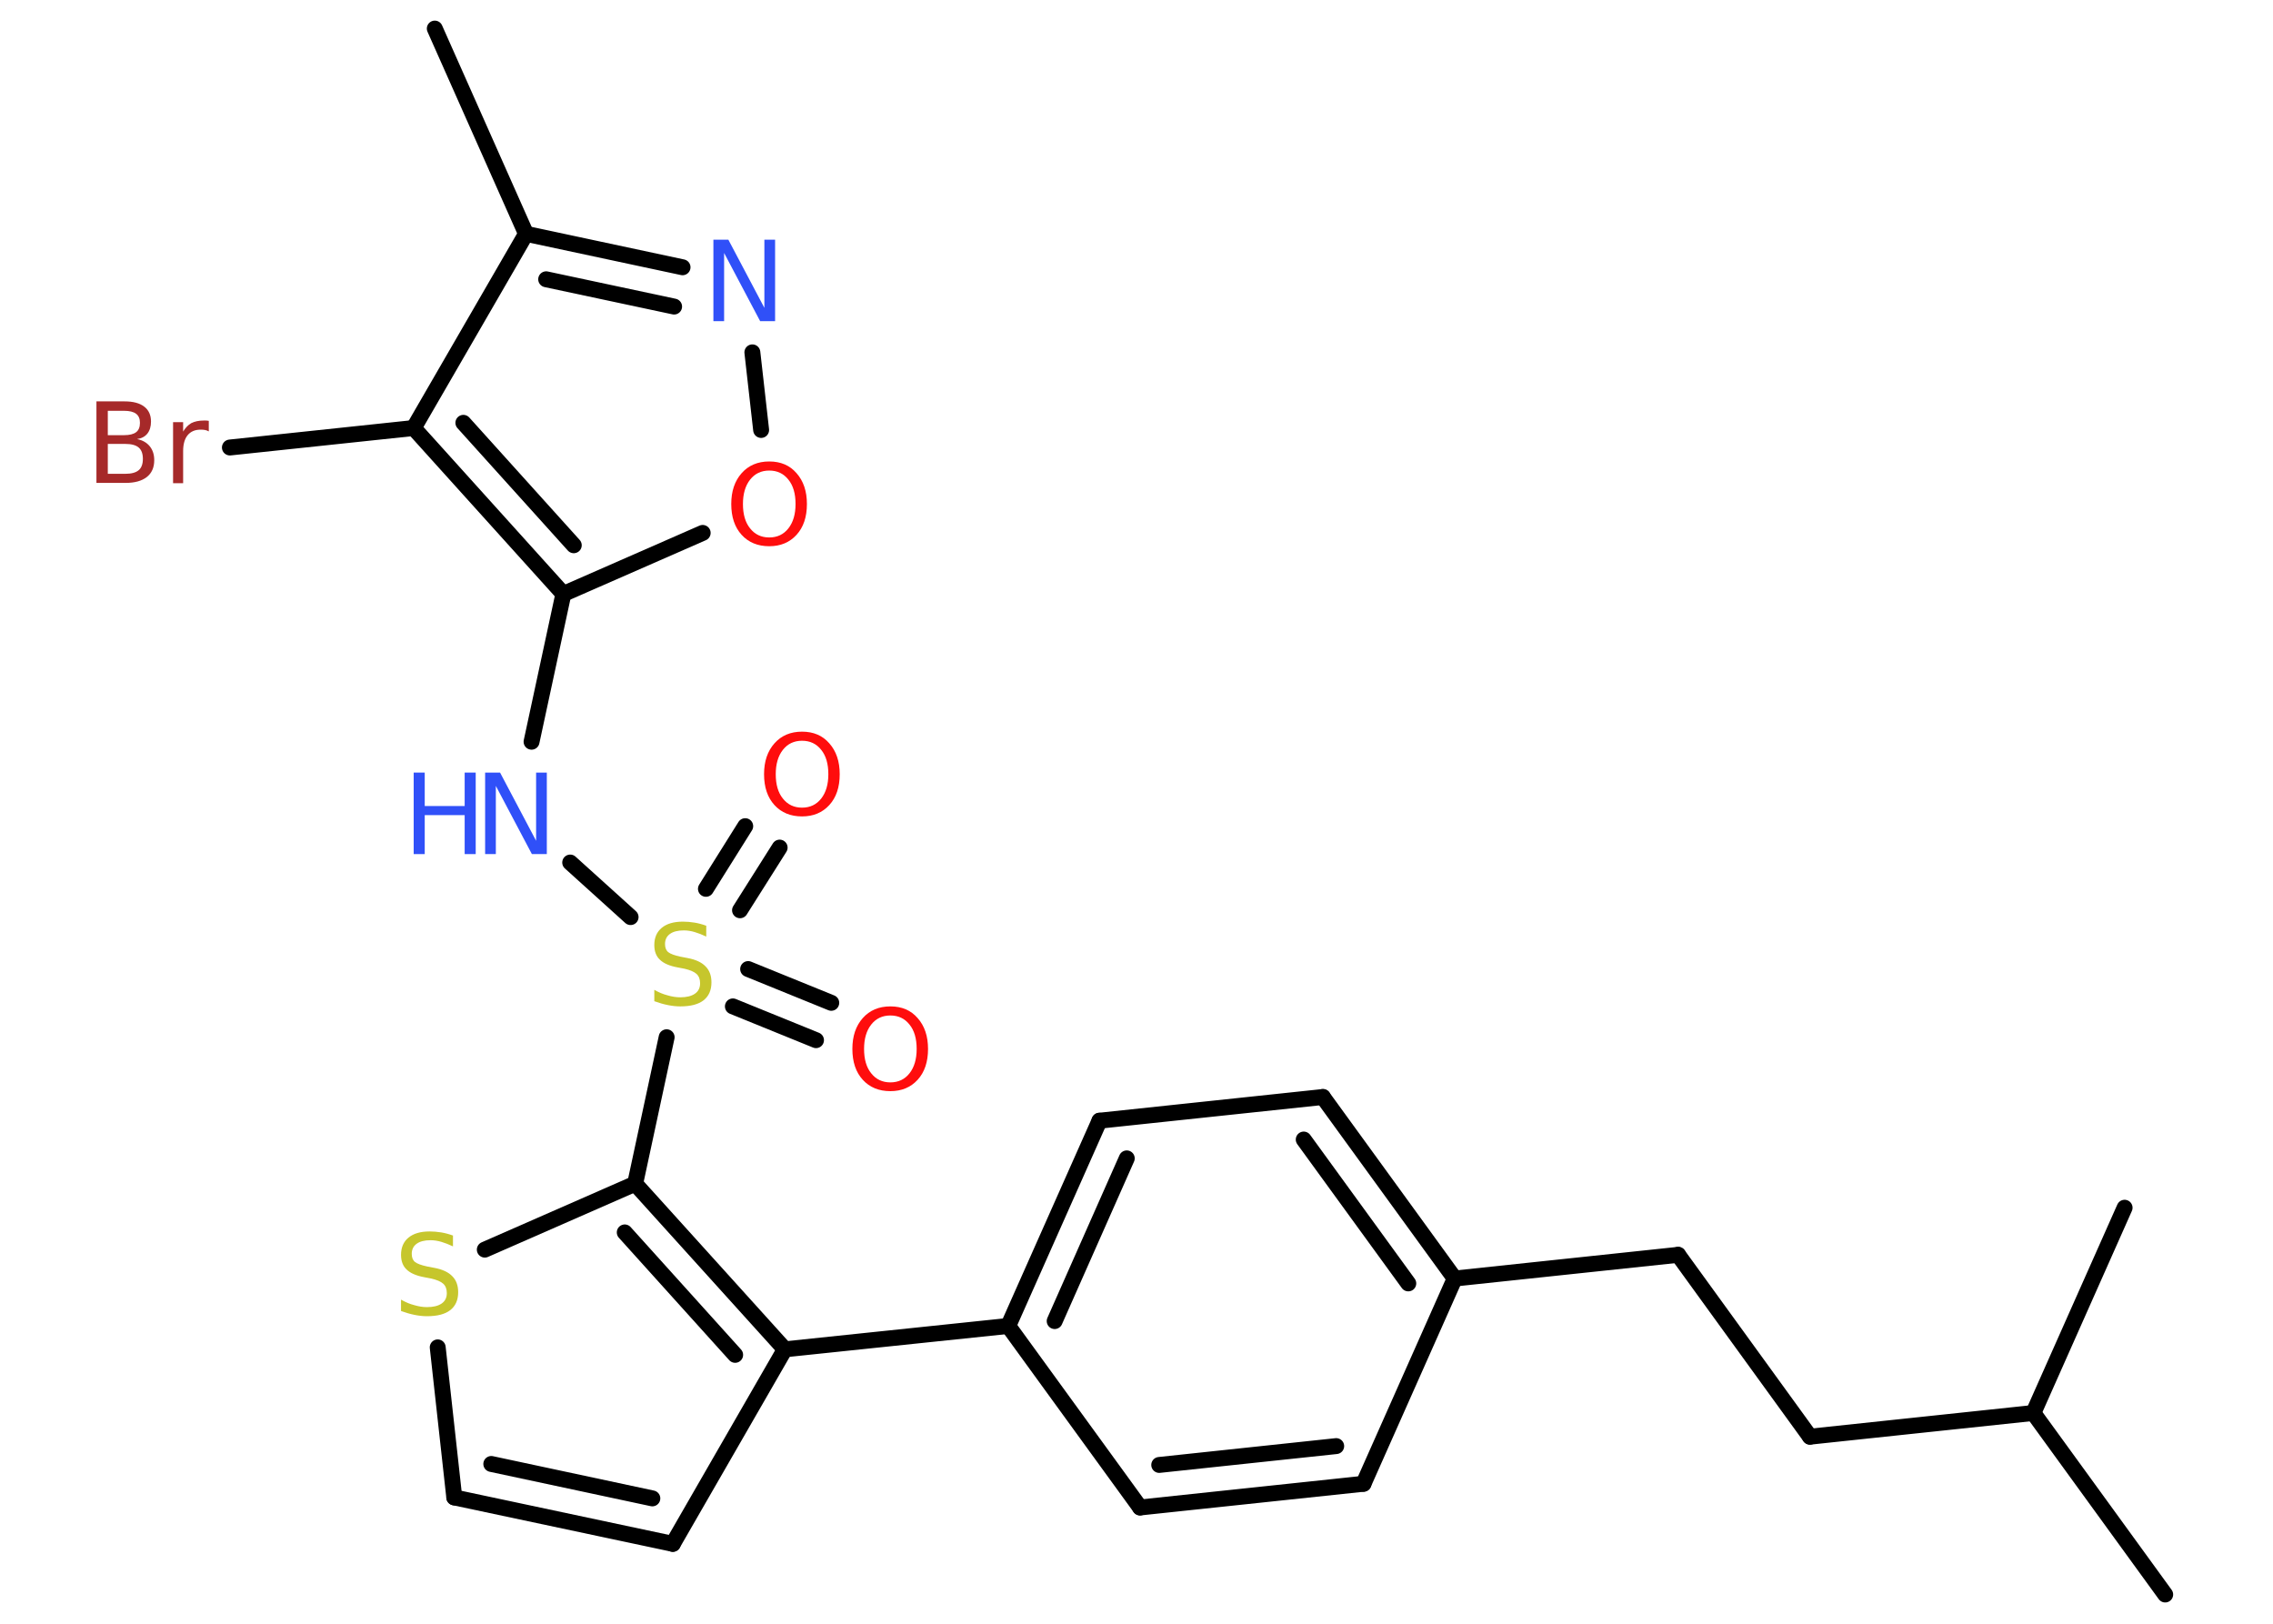<?xml version='1.0' encoding='UTF-8'?>
<!DOCTYPE svg PUBLIC "-//W3C//DTD SVG 1.1//EN" "http://www.w3.org/Graphics/SVG/1.1/DTD/svg11.dtd">
<svg version='1.2' xmlns='http://www.w3.org/2000/svg' xmlns:xlink='http://www.w3.org/1999/xlink' width='70.0mm' height='50.0mm' viewBox='0 0 70.0 50.0'>
  <desc>Generated by the Chemistry Development Kit (http://github.com/cdk)</desc>
  <g stroke-linecap='round' stroke-linejoin='round' stroke='#000000' stroke-width='.49' fill='#FF0D0D'>
    <rect x='.0' y='.0' width='70.0' height='50.0' fill='#FFFFFF' stroke='none'/>
    <g id='mol1' class='mol'>
      <line id='mol1bnd1' class='bond' x1='13.39' y1='.88' x2='16.2' y2='7.2'/>
      <g id='mol1bnd2' class='bond'>
        <line x1='21.02' y1='8.23' x2='16.2' y2='7.2'/>
        <line x1='20.76' y1='9.44' x2='16.82' y2='8.6'/>
      </g>
      <line id='mol1bnd3' class='bond' x1='23.17' y1='10.85' x2='23.44' y2='13.24'/>
      <line id='mol1bnd4' class='bond' x1='21.64' y1='16.41' x2='17.35' y2='18.29'/>
      <line id='mol1bnd5' class='bond' x1='17.35' y1='18.29' x2='16.37' y2='22.84'/>
      <line id='mol1bnd6' class='bond' x1='17.56' y1='26.56' x2='19.42' y2='28.24'/>
      <g id='mol1bnd7' class='bond'>
        <line x1='23.04' y1='29.84' x2='25.6' y2='30.88'/>
        <line x1='22.57' y1='30.99' x2='25.13' y2='32.03'/>
      </g>
      <g id='mol1bnd8' class='bond'>
        <line x1='21.74' y1='27.37' x2='22.95' y2='25.44'/>
        <line x1='22.79' y1='28.03' x2='24.01' y2='26.1'/>
      </g>
      <line id='mol1bnd9' class='bond' x1='20.53' y1='31.94' x2='19.56' y2='36.45'/>
      <line id='mol1bnd10' class='bond' x1='19.56' y1='36.45' x2='14.93' y2='38.48'/>
      <line id='mol1bnd11' class='bond' x1='13.48' y1='41.49' x2='13.99' y2='46.11'/>
      <g id='mol1bnd12' class='bond'>
        <line x1='13.99' y1='46.11' x2='20.72' y2='47.54'/>
        <line x1='15.13' y1='45.08' x2='20.09' y2='46.14'/>
      </g>
      <line id='mol1bnd13' class='bond' x1='20.72' y1='47.54' x2='24.17' y2='41.55'/>
      <g id='mol1bnd14' class='bond'>
        <line x1='24.17' y1='41.55' x2='19.56' y2='36.45'/>
        <line x1='22.64' y1='41.72' x2='19.24' y2='37.95'/>
      </g>
      <line id='mol1bnd15' class='bond' x1='24.17' y1='41.55' x2='31.05' y2='40.83'/>
      <g id='mol1bnd16' class='bond'>
        <line x1='33.86' y1='34.51' x2='31.05' y2='40.83'/>
        <line x1='34.7' y1='35.67' x2='32.48' y2='40.68'/>
      </g>
      <line id='mol1bnd17' class='bond' x1='33.86' y1='34.51' x2='40.74' y2='33.78'/>
      <g id='mol1bnd18' class='bond'>
        <line x1='44.8' y1='39.37' x2='40.74' y2='33.78'/>
        <line x1='43.37' y1='39.52' x2='40.15' y2='35.09'/>
      </g>
      <line id='mol1bnd19' class='bond' x1='44.8' y1='39.37' x2='51.68' y2='38.64'/>
      <line id='mol1bnd20' class='bond' x1='51.68' y1='38.64' x2='55.74' y2='44.24'/>
      <line id='mol1bnd21' class='bond' x1='55.74' y1='44.24' x2='62.62' y2='43.51'/>
      <line id='mol1bnd22' class='bond' x1='62.62' y1='43.51' x2='66.68' y2='49.1'/>
      <line id='mol1bnd23' class='bond' x1='62.62' y1='43.51' x2='65.43' y2='37.19'/>
      <line id='mol1bnd24' class='bond' x1='44.8' y1='39.37' x2='41.99' y2='45.69'/>
      <g id='mol1bnd25' class='bond'>
        <line x1='35.11' y1='46.42' x2='41.99' y2='45.69'/>
        <line x1='35.7' y1='45.11' x2='41.15' y2='44.53'/>
      </g>
      <line id='mol1bnd26' class='bond' x1='31.05' y1='40.83' x2='35.11' y2='46.42'/>
      <g id='mol1bnd27' class='bond'>
        <line x1='12.74' y1='13.18' x2='17.35' y2='18.29'/>
        <line x1='14.27' y1='13.02' x2='17.67' y2='16.79'/>
      </g>
      <line id='mol1bnd28' class='bond' x1='16.2' y1='7.2' x2='12.74' y2='13.18'/>
      <line id='mol1bnd29' class='bond' x1='12.74' y1='13.18' x2='7.08' y2='13.78'/>
      <path id='mol1atm3' class='atom' d='M21.97 7.38h.46l1.11 2.1v-2.1h.33v2.51h-.46l-1.11 -2.1v2.1h-.33v-2.51z' stroke='none' fill='#3050F8'/>
      <path id='mol1atm4' class='atom' d='M23.69 14.49q-.37 .0 -.59 .28q-.22 .28 -.22 .75q.0 .48 .22 .75q.22 .28 .59 .28q.37 .0 .59 -.28q.22 -.28 .22 -.75q.0 -.48 -.22 -.75q-.22 -.28 -.59 -.28zM23.69 14.21q.53 .0 .84 .36q.32 .36 .32 .95q.0 .6 -.32 .95q-.32 .35 -.84 .35q-.53 .0 -.85 -.35q-.32 -.35 -.32 -.95q.0 -.59 .32 -.95q.32 -.36 .85 -.36z' stroke='none'/>
      <g id='mol1atm6' class='atom'>
        <path d='M14.94 23.79h.46l1.11 2.1v-2.1h.33v2.51h-.46l-1.11 -2.1v2.1h-.33v-2.51z' stroke='none' fill='#3050F8'/>
        <path d='M12.74 23.79h.34v1.03h1.23v-1.03h.34v2.51h-.34v-1.2h-1.23v1.2h-.34v-2.51z' stroke='none' fill='#3050F8'/>
      </g>
      <path id='mol1atm7' class='atom' d='M21.75 28.51v.33q-.19 -.09 -.36 -.14q-.17 -.05 -.33 -.05q-.28 .0 -.43 .11q-.15 .11 -.15 .31q.0 .17 .1 .25q.1 .08 .38 .14l.21 .04q.38 .07 .56 .26q.18 .18 .18 .49q.0 .36 -.24 .55q-.24 .19 -.72 .19q-.18 .0 -.38 -.04q-.2 -.04 -.42 -.12v-.35q.21 .12 .41 .17q.2 .06 .39 .06q.29 .0 .45 -.11q.16 -.11 .16 -.32q.0 -.19 -.11 -.29q-.11 -.1 -.37 -.16l-.21 -.04q-.38 -.07 -.55 -.24q-.17 -.16 -.17 -.45q.0 -.34 .23 -.53q.23 -.19 .65 -.19q.17 .0 .36 .03q.18 .03 .37 .1z' stroke='none' fill='#C6C62C'/>
      <path id='mol1atm8' class='atom' d='M27.42 31.27q-.37 .0 -.59 .28q-.22 .28 -.22 .75q.0 .48 .22 .75q.22 .28 .59 .28q.37 .0 .59 -.28q.22 -.28 .22 -.75q.0 -.48 -.22 -.75q-.22 -.28 -.59 -.28zM27.42 30.99q.53 .0 .84 .36q.32 .36 .32 .95q.0 .6 -.32 .95q-.32 .35 -.84 .35q-.53 .0 -.85 -.35q-.32 -.35 -.32 -.95q.0 -.59 .32 -.95q.32 -.36 .85 -.36z' stroke='none'/>
      <path id='mol1atm9' class='atom' d='M24.7 22.81q-.37 .0 -.59 .28q-.22 .28 -.22 .75q.0 .48 .22 .75q.22 .28 .59 .28q.37 .0 .59 -.28q.22 -.28 .22 -.75q.0 -.48 -.22 -.75q-.22 -.28 -.59 -.28zM24.7 22.53q.53 .0 .84 .36q.32 .36 .32 .95q.0 .6 -.32 .95q-.32 .35 -.84 .35q-.53 .0 -.85 -.35q-.32 -.35 -.32 -.95q.0 -.59 .32 -.95q.32 -.36 .85 -.36z' stroke='none'/>
      <path id='mol1atm11' class='atom' d='M13.95 38.05v.33q-.19 -.09 -.36 -.14q-.17 -.05 -.33 -.05q-.28 .0 -.43 .11q-.15 .11 -.15 .31q.0 .17 .1 .25q.1 .08 .38 .14l.21 .04q.38 .07 .56 .26q.18 .18 .18 .49q.0 .36 -.24 .55q-.24 .19 -.72 .19q-.18 .0 -.38 -.04q-.2 -.04 -.42 -.12v-.35q.21 .12 .41 .17q.2 .06 .39 .06q.29 .0 .45 -.11q.16 -.11 .16 -.32q.0 -.19 -.11 -.29q-.11 -.1 -.37 -.16l-.21 -.04q-.38 -.07 -.55 -.24q-.17 -.16 -.17 -.45q.0 -.34 .23 -.53q.23 -.19 .65 -.19q.17 .0 .36 .03q.18 .03 .37 .1z' stroke='none' fill='#C6C62C'/>
      <path id='mol1atm27' class='atom' d='M3.32 13.67v.92h.54q.28 .0 .41 -.11q.13 -.11 .13 -.35q.0 -.24 -.13 -.35q-.13 -.11 -.41 -.11h-.54zM3.32 12.64v.76h.5q.25 .0 .37 -.09q.12 -.09 .12 -.29q.0 -.19 -.12 -.28q-.12 -.09 -.37 -.09h-.5zM2.98 12.36h.86q.39 .0 .6 .16q.21 .16 .21 .46q.0 .23 -.11 .37q-.11 .14 -.32 .17q.25 .05 .39 .22q.14 .17 .14 .43q.0 .34 -.23 .52q-.23 .18 -.65 .18h-.9v-2.51zM6.42 13.28q-.05 -.03 -.11 -.04q-.06 -.01 -.13 -.01q-.26 .0 -.4 .17q-.14 .17 -.14 .49v.99h-.31v-1.88h.31v.29q.1 -.17 .25 -.26q.16 -.08 .38 -.08q.03 .0 .07 .0q.04 .0 .09 .01v.32z' stroke='none' fill='#A62929'/>
    </g>
  </g>
</svg>
